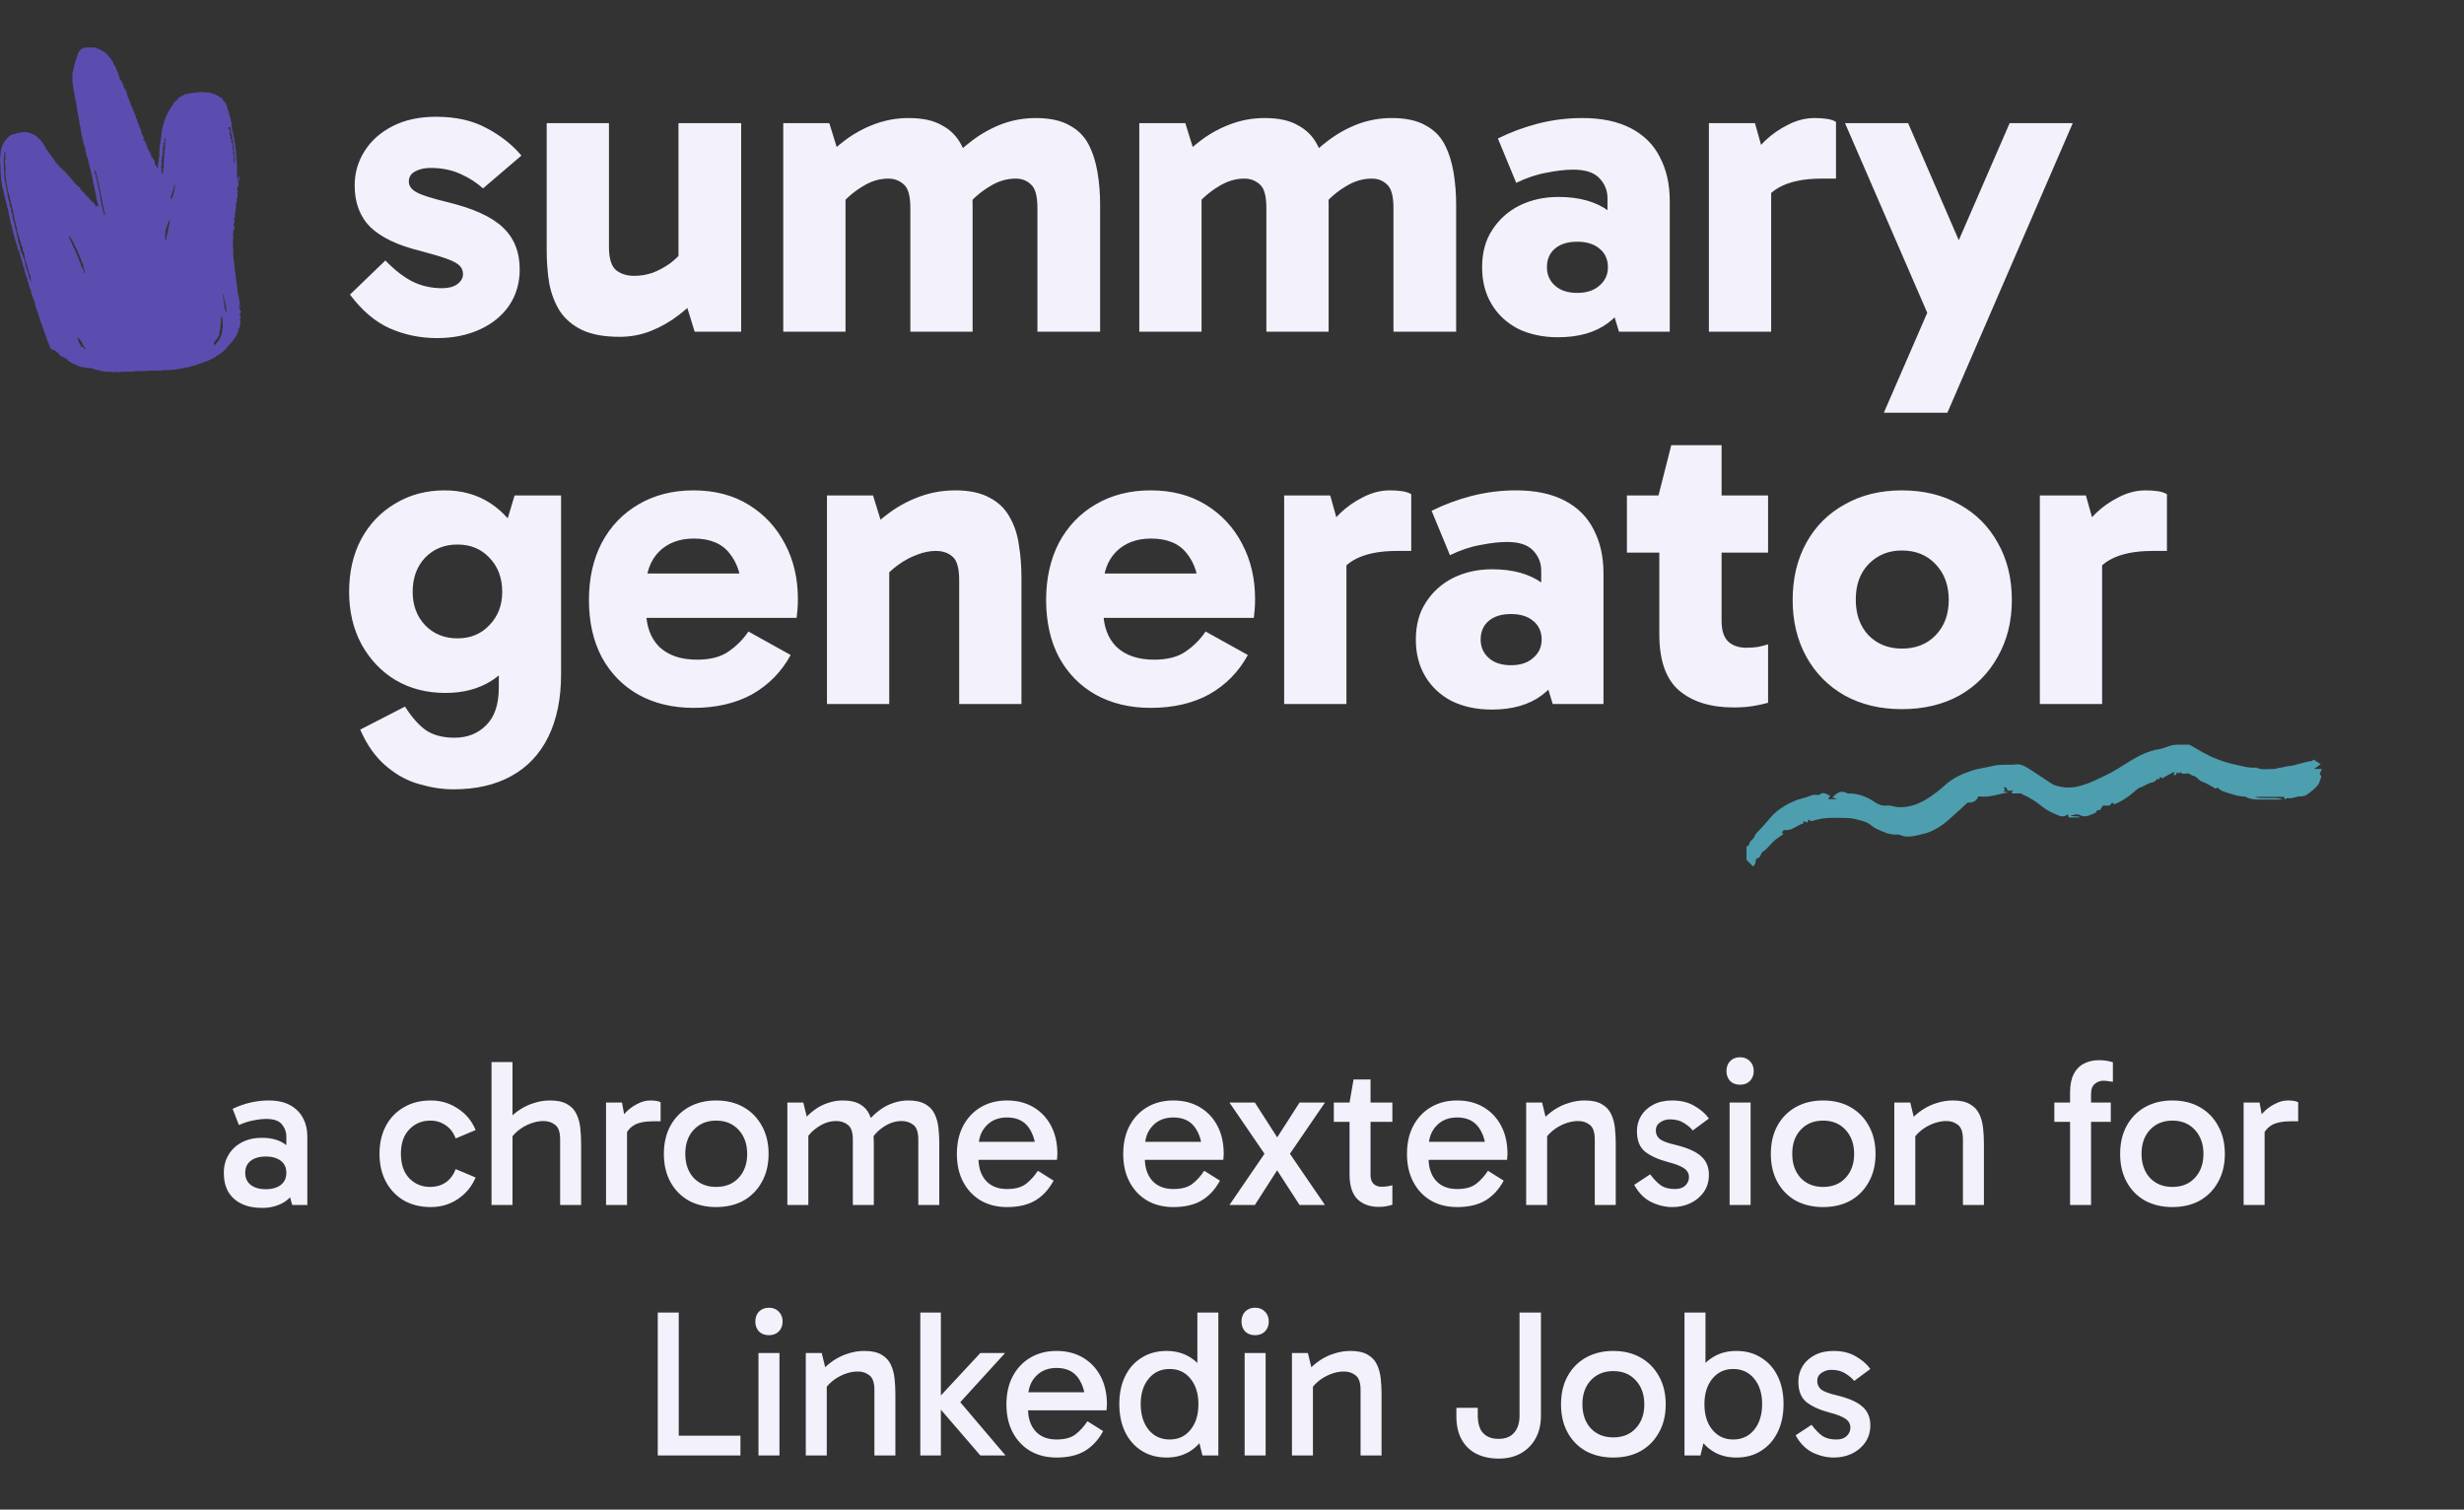 <svg width="364" height="223" viewBox="0 0 364 223" fill="none" xmlns="http://www.w3.org/2000/svg">
<rect x="0" y="0" width="364" height="223" fill="#333333" stroke="none"/>
<path d="M64.553 49.945C62.075 49.945 59.744 49.462 57.56 48.496C55.418 47.53 53.465 45.871 51.701 43.519L56.93 38.479C58.358 39.949 59.723 40.999 61.025 41.629C62.327 42.259 63.755 42.574 65.309 42.574C66.233 42.574 66.968 42.385 67.514 42.007C68.102 41.587 68.396 41.083 68.396 40.495C68.396 39.991 68.228 39.571 67.892 39.235C67.556 38.899 66.926 38.563 66.002 38.227C65.078 37.891 63.734 37.492 61.97 37.03C58.736 36.232 56.321 35.077 54.725 33.565C53.171 32.011 52.394 29.953 52.394 27.391C52.394 25.543 52.877 23.863 53.843 22.351C54.809 20.797 56.195 19.558 58.001 18.634C59.807 17.71 61.949 17.248 64.427 17.248C67.367 17.248 69.866 17.815 71.924 18.949C73.982 20.041 75.683 21.385 77.027 22.981L71.357 27.832C70.433 26.992 69.32 26.278 68.018 25.69C66.716 25.102 65.246 24.808 63.608 24.808C62.726 24.808 61.97 24.976 61.34 25.312C60.71 25.648 60.395 26.152 60.395 26.824C60.395 27.454 60.773 27.979 61.529 28.399C62.285 28.819 63.797 29.302 66.065 29.848C69.887 30.772 72.617 32.011 74.255 33.565C75.935 35.119 76.775 37.198 76.775 39.802C76.775 41.818 76.25 43.603 75.2 45.157C74.15 46.669 72.701 47.845 70.853 48.685C69.005 49.525 66.905 49.945 64.553 49.945ZM91.534 49.756C89.266 49.756 87.418 49.42 85.99 48.748C84.604 48.076 83.512 47.152 82.714 45.976C81.958 44.758 81.433 43.393 81.139 41.881C80.887 40.327 80.761 38.689 80.761 36.967V18.193H89.959V36.463C89.959 38.185 90.316 39.34 91.03 39.928C91.744 40.474 92.626 40.747 93.676 40.747C94.6 40.747 95.503 40.6 96.385 40.306C97.267 39.97 98.128 39.508 98.968 38.92C99.808 38.29 100.564 37.534 101.236 36.652L102.811 41.314H100.228V18.193H109.489V49H102.622L100.732 42.889L103.882 43.141C102.874 44.317 101.698 45.43 100.354 46.48C99.052 47.488 97.666 48.286 96.196 48.874C94.726 49.462 93.172 49.756 91.534 49.756ZM115.708 49V18.193H122.512L124.402 24.304L121.252 24.052C122.302 22.834 123.499 21.721 124.843 20.713C126.187 19.705 127.657 18.907 129.253 18.319C130.849 17.731 132.508 17.437 134.23 17.437C136.288 17.437 137.926 17.794 139.144 18.508C140.404 19.18 141.349 20.125 141.979 21.343C142.651 22.561 143.092 23.947 143.302 25.501C143.554 27.013 143.68 28.588 143.68 30.226V49H134.482V30.73C134.482 28.966 134.167 27.811 133.537 27.265C132.907 26.677 132.13 26.383 131.206 26.383C129.904 26.383 128.623 26.782 127.363 27.58C126.103 28.336 124.969 29.323 123.961 30.541L122.323 25.879H124.906V49H115.708ZM153.256 49V30.73C153.256 28.966 152.941 27.811 152.311 27.265C151.723 26.677 150.967 26.383 150.043 26.383C148.699 26.383 147.397 26.782 146.137 27.58C144.877 28.336 143.743 29.323 142.735 30.541L140.026 24.052C141.118 22.834 142.336 21.721 143.68 20.713C145.024 19.705 146.473 18.907 148.027 18.319C149.623 17.731 151.282 17.437 153.004 17.437C155.062 17.437 156.721 17.794 157.981 18.508C159.241 19.18 160.186 20.125 160.816 21.343C161.446 22.561 161.887 23.947 162.139 25.501C162.391 27.013 162.517 28.588 162.517 30.226V49H153.256ZM168.303 49V18.193H175.107L176.997 24.304L173.847 24.052C174.897 22.834 176.094 21.721 177.438 20.713C178.782 19.705 180.252 18.907 181.848 18.319C183.444 17.731 185.103 17.437 186.825 17.437C188.883 17.437 190.521 17.794 191.739 18.508C192.999 19.18 193.944 20.125 194.574 21.343C195.246 22.561 195.687 23.947 195.897 25.501C196.149 27.013 196.275 28.588 196.275 30.226V49H187.077V30.73C187.077 28.966 186.762 27.811 186.132 27.265C185.502 26.677 184.725 26.383 183.801 26.383C182.499 26.383 181.218 26.782 179.958 27.58C178.698 28.336 177.564 29.323 176.556 30.541L174.918 25.879H177.501V49H168.303ZM205.851 49V30.73C205.851 28.966 205.536 27.811 204.906 27.265C204.318 26.677 203.562 26.383 202.638 26.383C201.294 26.383 199.992 26.782 198.732 27.58C197.472 28.336 196.338 29.323 195.33 30.541L192.621 24.052C193.713 22.834 194.931 21.721 196.275 20.713C197.619 19.705 199.068 18.907 200.622 18.319C202.218 17.731 203.877 17.437 205.599 17.437C207.657 17.437 209.316 17.794 210.576 18.508C211.836 19.18 212.781 20.125 213.411 21.343C214.041 22.561 214.482 23.947 214.734 25.501C214.986 27.013 215.112 28.588 215.112 30.226V49H205.851ZM230.162 49.819C227.936 49.819 225.962 49.399 224.24 48.559C222.56 47.677 221.258 46.459 220.334 44.905C219.41 43.351 218.948 41.545 218.948 39.487C218.948 37.303 219.452 35.455 220.46 33.943C221.468 32.389 222.812 31.192 224.492 30.352C226.214 29.512 228.125 29.092 230.225 29.092C233.291 29.092 235.769 29.785 237.659 31.171C239.549 32.557 240.809 34.552 241.439 37.156L237.47 36.463V29.281C237.47 28.147 237.071 27.16 236.273 26.32C235.475 25.48 234.194 25.06 232.43 25.06C231.296 25.06 229.994 25.207 228.524 25.501C227.054 25.753 225.542 26.257 223.988 27.013L221.279 20.461C223.127 19.537 225.101 18.802 227.201 18.256C229.343 17.71 231.527 17.437 233.753 17.437C236.609 17.437 239.003 17.941 240.935 18.949C242.867 19.957 244.295 21.385 245.219 23.233C246.185 25.081 246.668 27.223 246.668 29.659V49H239.171L237.344 43.015L241.439 41.755C240.767 44.275 239.486 46.249 237.596 47.677C235.706 49.105 233.228 49.819 230.162 49.819ZM232.997 43.267C234.383 43.267 235.475 42.91 236.273 42.196C237.113 41.482 237.533 40.579 237.533 39.487C237.533 38.311 237.113 37.387 236.273 36.715C235.475 36.043 234.383 35.707 232.997 35.707C231.611 35.707 230.519 36.043 229.721 36.715C228.923 37.387 228.524 38.311 228.524 39.487C228.524 40.579 228.923 41.482 229.721 42.196C230.519 42.91 231.611 43.267 232.997 43.267ZM259.256 18.193L261.65 26.698V49H252.452V18.193H259.256ZM259.634 31.801L258.059 31.108V23.989L258.626 23.233C259.13 22.519 259.844 21.7 260.768 20.776C261.734 19.852 262.847 19.075 264.107 18.445C265.409 17.773 266.732 17.437 268.076 17.437C268.748 17.437 269.357 17.479 269.903 17.563C270.449 17.647 270.89 17.794 271.226 18.004V26.383H269.147C266.459 26.383 264.338 26.824 262.784 27.706C261.272 28.546 260.222 29.911 259.634 31.801ZM284.909 46.669L272.561 18.193H281.885L293.603 45.283L284.909 46.669ZM278.294 60.97L296.879 18.193H306.203L287.681 60.97H278.294ZM67.01 116.6C65.372 116.6 63.692 116.348 61.97 115.844C60.29 115.382 58.736 114.563 57.308 113.387C55.88 112.253 54.683 110.741 53.717 108.851L53.213 107.78L59.828 104.378C60.878 106.016 61.928 107.192 62.978 107.906C64.07 108.62 65.456 108.977 67.136 108.977C69.068 108.977 70.643 108.347 71.861 107.087C73.079 105.869 73.688 104.021 73.688 101.543V93.227H74.318V80.942H73.688L76.019 73.193H82.886V99.59C82.886 103.202 82.256 106.289 80.996 108.851C79.736 111.413 77.909 113.345 75.515 114.647C73.163 115.949 70.328 116.6 67.01 116.6ZM65.813 102.362C63.041 102.362 60.584 101.732 58.442 100.472C56.342 99.212 54.662 97.448 53.402 95.18C52.184 92.912 51.575 90.329 51.575 87.431C51.575 84.491 52.163 81.908 53.339 79.682C54.557 77.414 56.237 75.65 58.379 74.39C60.521 73.088 62.957 72.437 65.687 72.437C68.249 72.437 70.496 73.067 72.428 74.327C74.36 75.587 75.872 77.33 76.964 79.556C78.056 81.782 78.602 84.407 78.602 87.431C78.602 90.539 78.077 93.206 77.027 95.432C75.977 97.658 74.486 99.38 72.554 100.598C70.664 101.774 68.417 102.362 65.813 102.362ZM67.577 94.298C69.509 94.298 71.084 93.647 72.302 92.345C73.562 91.043 74.192 89.405 74.192 87.431C74.192 85.373 73.562 83.693 72.302 82.391C71.084 81.089 69.509 80.438 67.577 80.438C65.645 80.438 64.049 81.089 62.789 82.391C61.571 83.693 60.962 85.373 60.962 87.431C60.962 89.405 61.571 91.043 62.789 92.345C64.049 93.647 65.645 94.298 67.577 94.298ZM102.437 104.567C99.371 104.567 96.662 103.916 94.31 102.614C92 101.312 90.194 99.464 88.892 97.07C87.632 94.676 87.002 91.862 87.002 88.628C87.002 85.436 87.632 82.622 88.892 80.186C90.194 77.75 92 75.86 94.31 74.516C96.662 73.13 99.371 72.437 102.437 72.437C105.587 72.437 108.317 73.151 110.627 74.579C112.937 76.007 114.722 77.939 115.982 80.375C117.242 82.769 117.872 85.478 117.872 88.502C117.872 89.048 117.851 89.573 117.809 90.077C117.767 90.581 117.725 90.98 117.683 91.274H94.184V84.722H110.627L109.556 87.431C109.556 85.121 108.968 83.231 107.792 81.761C106.658 80.291 104.894 79.556 102.5 79.556C100.358 79.556 98.636 80.207 97.334 81.509C96.074 82.811 95.444 84.533 95.444 86.675V90.14C95.444 92.45 96.095 94.256 97.397 95.558C98.741 96.818 100.589 97.448 102.941 97.448C104.915 97.448 106.469 97.049 107.603 96.251C108.779 95.453 109.766 94.466 110.564 93.29L116.801 96.755C115.457 99.233 113.567 101.165 111.131 102.551C108.695 103.895 105.797 104.567 102.437 104.567ZM141.13 72.437C143.188 72.437 144.868 72.794 146.17 73.508C147.472 74.18 148.459 75.125 149.131 76.343C149.845 77.561 150.307 78.947 150.517 80.501C150.769 82.013 150.895 83.588 150.895 85.226V104H141.697V85.73C141.697 83.966 141.382 82.811 140.752 82.265C140.122 81.677 139.282 81.383 138.232 81.383C137.35 81.383 136.426 81.572 135.46 81.95C134.536 82.286 133.633 82.769 132.751 83.399C131.869 84.029 131.092 84.743 130.42 85.541L128.782 80.879H131.365V104H122.167V73.193H128.971L130.861 79.304L127.711 79.052C128.803 77.834 130.042 76.721 131.428 75.713C132.814 74.705 134.326 73.907 135.964 73.319C137.602 72.731 139.324 72.437 141.13 72.437ZM169.975 104.567C166.909 104.567 164.2 103.916 161.848 102.614C159.538 101.312 157.732 99.464 156.43 97.07C155.17 94.676 154.54 91.862 154.54 88.628C154.54 85.436 155.17 82.622 156.43 80.186C157.732 77.75 159.538 75.86 161.848 74.516C164.2 73.13 166.909 72.437 169.975 72.437C173.125 72.437 175.855 73.151 178.165 74.579C180.475 76.007 182.26 77.939 183.52 80.375C184.78 82.769 185.41 85.478 185.41 88.502C185.41 89.048 185.389 89.573 185.347 90.077C185.305 90.581 185.263 90.98 185.221 91.274H161.722V84.722H178.165L177.094 87.431C177.094 85.121 176.506 83.231 175.33 81.761C174.196 80.291 172.432 79.556 170.038 79.556C167.896 79.556 166.174 80.207 164.872 81.509C163.612 82.811 162.982 84.533 162.982 86.675V90.14C162.982 92.45 163.633 94.256 164.935 95.558C166.279 96.818 168.127 97.448 170.479 97.448C172.453 97.448 174.007 97.049 175.141 96.251C176.317 95.453 177.304 94.466 178.102 93.29L184.339 96.755C182.995 99.233 181.105 101.165 178.669 102.551C176.233 103.895 173.335 104.567 169.975 104.567ZM196.509 73.193L198.903 81.698V104H189.705V73.193H196.509ZM196.887 86.801L195.312 86.108V78.989L195.879 78.233C196.383 77.519 197.097 76.7 198.021 75.776C198.987 74.852 200.1 74.075 201.36 73.445C202.662 72.773 203.985 72.437 205.329 72.437C206.001 72.437 206.61 72.479 207.156 72.563C207.702 72.647 208.143 72.794 208.479 73.004V81.383H206.4C203.712 81.383 201.591 81.824 200.037 82.706C198.525 83.546 197.475 84.911 196.887 86.801ZM220.372 104.819C218.146 104.819 216.172 104.399 214.45 103.559C212.77 102.677 211.468 101.459 210.544 99.905C209.62 98.351 209.158 96.545 209.158 94.487C209.158 92.303 209.662 90.455 210.67 88.943C211.678 87.389 213.022 86.192 214.702 85.352C216.424 84.512 218.335 84.092 220.435 84.092C223.501 84.092 225.979 84.785 227.869 86.171C229.759 87.557 231.019 89.552 231.649 92.156L227.68 91.463V84.281C227.68 83.147 227.281 82.16 226.483 81.32C225.685 80.48 224.404 80.06 222.64 80.06C221.506 80.06 220.204 80.207 218.734 80.501C217.264 80.753 215.752 81.257 214.198 82.013L211.489 75.461C213.337 74.537 215.311 73.802 217.411 73.256C219.553 72.71 221.737 72.437 223.963 72.437C226.819 72.437 229.213 72.941 231.145 73.949C233.077 74.957 234.505 76.385 235.429 78.233C236.395 80.081 236.878 82.223 236.878 84.659V104H229.381L227.554 98.015L231.649 96.755C230.977 99.275 229.696 101.249 227.806 102.677C225.916 104.105 223.438 104.819 220.372 104.819ZM223.207 98.267C224.593 98.267 225.685 97.91 226.483 97.196C227.323 96.482 227.743 95.579 227.743 94.487C227.743 93.311 227.323 92.387 226.483 91.715C225.685 91.043 224.593 90.707 223.207 90.707C221.821 90.707 220.729 91.043 219.931 91.715C219.133 92.387 218.734 93.311 218.734 94.487C218.734 95.579 219.133 96.482 219.931 97.196C220.729 97.91 221.821 98.267 223.207 98.267ZM256.09 104.504C252.688 104.504 250 103.664 248.026 101.984C246.094 100.304 245.128 97.553 245.128 93.731V73.571L245.002 73.193L246.892 65.759H254.326V91.715C254.326 93.143 254.662 94.172 255.334 94.802C256.006 95.39 256.888 95.684 257.98 95.684C258.61 95.684 259.198 95.642 259.744 95.558C260.332 95.432 260.815 95.306 261.193 95.18V103.811C260.479 104.021 259.702 104.189 258.862 104.315C258.064 104.441 257.14 104.504 256.09 104.504ZM240.34 81.635V73.193H261.193V81.635H240.34ZM280.952 104.756C277.76 104.756 274.946 104.084 272.51 102.74C270.074 101.354 268.184 99.443 266.84 97.007C265.496 94.571 264.824 91.778 264.824 88.628C264.824 85.436 265.496 82.622 266.84 80.186C268.184 77.75 270.074 75.86 272.51 74.516C274.946 73.13 277.76 72.437 280.952 72.437C284.186 72.437 287.021 73.13 289.457 74.516C291.893 75.86 293.783 77.75 295.127 80.186C296.513 82.622 297.206 85.436 297.206 88.628C297.206 91.778 296.513 94.571 295.127 97.007C293.783 99.443 291.893 101.354 289.457 102.74C287.021 104.084 284.186 104.756 280.952 104.756ZM280.952 95.81C283.01 95.81 284.669 95.159 285.929 93.857C287.231 92.513 287.882 90.77 287.882 88.628C287.882 86.444 287.231 84.68 285.929 83.336C284.669 81.992 283.01 81.32 280.952 81.32C278.978 81.32 277.34 81.992 276.038 83.336C274.778 84.638 274.148 86.381 274.148 88.565C274.148 90.749 274.778 92.513 276.038 93.857C277.34 95.159 278.978 95.81 280.952 95.81ZM308.145 73.193L310.539 81.698V104H301.341V73.193H308.145ZM308.523 86.801L306.948 86.108V78.989L307.515 78.233C308.019 77.519 308.733 76.7 309.657 75.776C310.623 74.852 311.736 74.075 312.996 73.445C314.298 72.773 315.621 72.437 316.965 72.437C317.637 72.437 318.246 72.479 318.792 72.563C319.338 72.647 319.779 72.794 320.115 73.004V81.383H318.036C315.348 81.383 313.227 81.824 311.673 82.706C310.161 83.546 309.111 84.911 308.523 86.801Z" fill="#F3F1FC"/>
<path fill-rule="evenodd" clip-rule="evenodd" d="M25.833 27.292C25.811 27.291 25.788 27.29 25.766 27.289C25.676 27.646 25.613 28.012 25.489 28.356C25.366 28.699 25.257 29.041 25.183 29.42C25.362 29.337 25.473 29.247 25.51 29.081C25.567 28.829 25.696 28.595 25.686 28.327C25.839 28.184 25.699 27.988 25.784 27.815C25.857 27.668 25.821 27.468 25.833 27.292ZM33.546 46.175C33.485 46.019 33.436 45.946 33.431 45.871C33.417 45.643 33.41 45.42 33.36 45.191C33.311 44.962 33.252 44.733 33.21 44.505C33.146 44.162 32.982 43.834 33.029 43.471C33.03 43.464 32.996 43.453 32.968 43.439C32.899 43.818 33.025 44.172 33.064 44.533C33.09 44.773 33.124 45.011 33.185 45.246C33.2 45.307 33.154 45.385 33.13 45.476C33.154 45.499 33.21 45.538 33.244 45.591C33.257 45.61 33.194 45.677 33.206 45.697C33.24 45.752 33.316 45.786 33.335 45.842C33.35 45.886 33.307 45.951 33.282 46.031C33.331 46.058 33.4 46.095 33.546 46.175ZM11.434 49.847C11.499 50.073 11.533 50.293 11.627 50.482C11.725 50.677 11.796 50.896 11.976 51.016C11.935 51.109 11.907 51.172 11.849 51.301C12.05 51.153 12.176 51.166 12.285 51.308C12.332 51.369 12.427 51.416 12.437 51.479C12.464 51.669 12.578 51.566 12.693 51.578C12.421 51.302 12.294 50.968 12.136 50.658C11.977 50.35 11.738 50.115 11.533 49.849C11.523 49.836 11.483 49.847 11.434 49.847ZM24.542 35.505C24.59 35.321 24.505 35.116 24.638 34.952C24.609 34.619 24.834 34.328 24.796 33.993C24.926 33.869 24.828 33.691 24.893 33.561C25.03 33.289 24.992 32.978 25.109 32.703C25.12 32.676 25.074 32.623 25.055 32.583C25.021 32.61 24.976 32.63 24.956 32.664C24.803 32.931 24.737 33.23 24.632 33.516C24.538 33.769 24.439 34.028 24.412 34.288C24.369 34.687 24.4 35.094 24.4 35.505H24.542ZM34.694 24.079C34.694 23.895 34.66 23.703 34.704 23.531C34.748 23.357 34.513 23.203 34.694 23.04C34.535 22.901 34.645 22.718 34.616 22.558C34.586 22.398 34.557 22.238 34.537 22.077C34.506 21.825 34.53 21.553 34.442 21.324C34.371 21.14 34.434 20.957 34.369 20.801C34.289 20.611 34.301 20.427 34.3 20.237C34.299 20.121 34.258 20.019 34.23 19.911C34.195 19.776 34.125 19.667 34.07 19.548C34.279 19.452 33.913 19.259 34.135 19.166C34.11 19.111 34.092 19.052 34.059 19.004C34.026 18.956 33.948 18.923 34.042 18.863C34.011 18.816 33.979 18.769 33.95 18.725C33.847 18.791 33.752 18.852 33.645 18.92C33.739 18.995 33.811 19.084 33.902 19.115C34.039 19.161 33.937 19.192 33.911 19.232C34.044 19.314 33.924 19.416 33.937 19.506C33.949 19.592 33.921 19.676 33.94 19.758C33.972 19.893 33.934 20.073 34.144 20.113C34.088 20.14 34.036 20.165 33.98 20.191C34.129 20.301 34.047 20.412 33.991 20.53C34.068 20.541 34.141 20.552 34.236 20.567C34.211 20.653 34.188 20.722 34.172 20.793C34.163 20.836 34.149 20.892 34.167 20.926C34.291 21.155 34.377 21.428 34.377 21.631C34.378 21.749 34.339 21.887 34.385 21.983C34.5 22.221 34.47 22.45 34.415 22.688C34.409 22.714 34.411 22.76 34.426 22.769C34.549 22.846 34.537 22.964 34.536 23.082C34.535 23.306 34.532 23.53 34.538 23.754C34.539 23.818 34.6 23.906 34.576 23.941C34.487 24.067 34.652 24.044 34.694 24.079ZM14.081 25.065C14.063 25.067 14.045 25.069 14.027 25.071C14.027 25.173 14.037 25.276 14.024 25.376C14.011 25.478 13.975 25.577 13.935 25.731C14.01 25.666 14.037 25.642 14.092 25.596C14.13 25.816 14.156 26.023 14.205 26.225C14.284 26.549 14.369 26.871 14.425 27.2C14.454 27.373 14.533 27.537 14.508 27.718C14.677 27.845 14.534 28.052 14.646 28.218C14.742 28.358 14.704 28.583 14.742 28.767C14.784 28.966 14.847 29.16 14.819 29.367C14.951 29.48 14.837 29.666 14.908 29.761C15.023 29.914 14.944 30.064 14.978 30.21C14.992 30.269 15.017 30.325 15.035 30.384C15.069 30.501 15.127 30.618 15.131 30.737C15.138 31.004 15.256 31.242 15.301 31.5C15.32 31.604 15.42 31.695 15.511 31.836C15.523 31.739 15.542 31.696 15.529 31.667C15.404 31.382 15.351 31.07 15.31 30.774C15.244 30.29 15.031 29.832 15.056 29.334C14.903 29.174 15.007 28.951 14.911 28.762C14.825 28.592 14.886 28.35 14.807 28.174C14.733 28.011 14.773 27.849 14.722 27.695C14.519 27.086 14.424 26.451 14.265 25.831C14.2 25.576 14.142 25.32 14.081 25.065ZM24.268 21.544C24.069 21.557 24.066 21.679 24.083 21.814C24.102 21.956 24.094 22.255 24.041 22.363C24.009 22.43 23.993 22.469 24.045 22.53C24.191 22.701 23.972 22.658 23.925 22.726C23.98 22.751 24.032 22.776 24.099 22.807C24.024 22.99 23.932 23.161 23.902 23.365C23.882 23.502 23.984 23.615 23.924 23.74C23.915 23.759 23.896 23.773 23.883 23.787C23.853 23.762 23.827 23.741 23.79 23.711C23.693 23.888 23.893 23.847 23.909 23.883V24.25C23.85 24.27 23.81 24.284 23.772 24.297C23.838 24.381 23.891 24.449 23.955 24.531C23.876 24.593 23.814 24.641 23.763 24.682C23.885 24.864 23.862 25.037 23.814 25.212C23.806 25.239 23.798 25.29 23.806 25.293C23.99 25.371 23.882 25.571 23.97 25.72C24.175 25.434 24.035 25.135 24.103 24.812C24.124 24.797 24.186 24.753 24.241 24.714C24.148 24.499 24.128 24.489 24.183 24.375C24.244 24.248 24.12 24.156 24.159 24.036C24.201 23.907 24.22 23.769 24.239 23.634C24.242 23.605 24.2 23.573 24.187 23.538C24.175 23.505 24.16 23.463 24.17 23.433C24.211 23.305 24.261 23.18 24.307 23.055C24.164 22.915 24.299 22.786 24.318 22.651C24.323 22.608 24.285 22.56 24.27 22.514C24.258 22.479 24.234 22.419 24.245 22.411C24.367 22.323 24.269 22.163 24.333 22.092C24.45 21.964 24.319 21.848 24.347 21.763C24.461 21.415 24.361 21.064 24.401 20.718C24.413 20.613 24.432 20.509 24.449 20.395C24.42 20.397 24.368 20.384 24.352 20.402C24.267 20.501 24.389 20.667 24.245 20.756C24.24 20.76 24.292 20.838 24.3 20.885C24.307 20.928 24.307 20.996 24.281 21.016C24.077 21.176 24.17 21.353 24.268 21.544ZM31.606 51.071C31.933 50.745 32.226 50.466 32.423 50.1C32.698 49.59 32.857 49.051 32.875 48.471C32.878 48.379 32.953 48.267 32.919 48.203C32.855 48.078 32.854 47.992 32.95 47.897C32.962 47.885 32.959 47.833 32.946 47.824C32.823 47.735 32.866 47.604 32.877 47.498C32.91 47.186 32.783 46.9 32.762 46.597C32.722 46.704 32.672 46.813 32.679 46.918C32.685 47.018 32.64 47.101 32.636 47.193C32.632 47.311 32.639 47.43 32.634 47.548C32.63 47.65 32.639 47.76 32.602 47.85C32.565 47.941 32.609 48.027 32.567 48.125C32.494 48.295 32.604 48.495 32.498 48.69C32.408 48.856 32.56 49.113 32.323 49.247C32.388 49.299 32.413 49.368 32.398 49.449C32.373 49.577 32.002 50.156 31.871 50.249C31.773 50.318 31.785 50.492 31.627 50.497C31.62 50.6 31.611 50.702 31.607 50.804C31.604 50.869 31.606 50.934 31.606 51.071ZM10.242 34.822C10.235 34.952 10.206 35.035 10.231 35.098C10.318 35.325 10.421 35.546 10.523 35.768C10.548 35.823 10.598 35.868 10.62 35.925C10.679 36.072 10.669 36.252 10.803 36.362C10.926 36.464 10.759 36.724 11.018 36.742C11.09 37.094 11.314 37.389 11.402 37.727C11.457 37.938 11.623 38.091 11.648 38.299C11.69 38.648 11.99 38.907 11.971 39.274C11.97 39.292 12.012 39.308 12.023 39.33C12.109 39.492 12.242 39.65 12.263 39.82C12.289 40.026 12.483 40.166 12.446 40.382C12.445 40.388 12.48 40.4 12.498 40.409C12.536 40.318 12.573 40.231 12.613 40.137C12.549 40.114 12.504 40.097 12.453 40.078C12.446 39.965 12.451 39.848 12.426 39.736C12.402 39.624 12.287 39.489 12.321 39.416C12.383 39.284 12.237 39.228 12.268 39.108C12.288 39.029 12.201 38.886 12.122 38.827C11.986 38.727 12.151 38.554 12.069 38.533C11.855 38.478 12.023 38.331 11.97 38.245C11.912 38.152 11.859 38.054 11.811 37.956C11.758 37.846 11.712 37.733 11.662 37.622C11.617 37.522 11.563 37.425 11.524 37.323C11.48 37.209 11.456 37.088 11.409 36.975C11.367 36.874 11.308 36.78 11.255 36.683C11.203 36.586 11.148 36.491 11.098 36.393C11.043 36.284 10.988 36.175 10.94 36.063C10.897 35.962 10.873 35.852 10.822 35.756C10.769 35.658 10.688 35.575 10.631 35.479C10.568 35.374 10.521 35.26 10.46 35.155C10.404 35.057 10.337 34.967 10.242 34.822ZM4.628 41.677C4.581 41.435 4.521 41.288 4.533 41.147C4.549 40.971 4.501 40.809 4.437 40.669C4.334 40.443 4.28 40.205 4.21 39.972C4.098 39.595 3.997 39.216 3.891 38.837C3.799 38.504 3.635 38.188 3.654 37.828C3.518 37.617 3.622 37.332 3.424 37.128C3.351 37.052 3.376 36.888 3.332 36.774C3.308 36.712 3.518 36.661 3.339 36.625C3.164 36.589 3.372 36.524 3.318 36.483C3.13 36.34 3.102 36.121 3.07 35.914C3.03 35.656 2.897 35.43 2.845 35.172C2.802 34.967 2.77 34.74 2.654 34.541C2.583 34.419 2.562 34.259 2.549 34.112C2.511 33.702 2.371 33.314 2.274 32.918C2.168 32.484 2.103 32.044 1.991 31.612C2.068 31.501 1.853 31.393 1.987 31.281C1.935 31.171 1.873 31.065 1.836 30.951C1.797 30.833 1.832 30.711 1.785 30.578C1.662 30.23 1.6 29.862 1.517 29.501C1.461 29.26 1.419 29.015 1.355 28.776C1.286 28.516 1.159 28.265 1.129 28.002C1.075 27.528 0.952 27.066 0.897 26.597C0.845 26.165 0.757 25.729 0.799 25.286C0.823 25.037 0.808 24.785 0.801 24.534C0.799 24.436 0.784 24.341 0.754 24.24C0.701 24.061 0.708 23.851 0.743 23.663C0.802 23.345 0.831 22.721 0.759 22.372C0.721 22.449 0.643 22.531 0.652 22.602C0.693 22.916 0.576 23.211 0.561 23.519C0.516 24.447 0.66 25.369 0.645 26.295C0.644 26.347 0.635 26.405 0.653 26.451C0.798 26.814 0.8 27.206 0.879 27.582C0.895 27.658 0.883 27.732 0.956 27.79C1.047 27.862 0.807 27.934 0.94 28.004C1.131 28.105 0.964 28.332 1.113 28.455C1.147 28.483 1.09 28.619 1.079 28.706C1.076 28.73 1.078 28.764 1.093 28.781C1.201 28.908 1.202 28.907 1.121 29.06C1.176 29.137 1.329 29.184 1.199 29.318C1.311 29.469 1.222 29.703 1.408 29.827C1.43 29.842 1.443 29.921 1.434 29.927C1.328 29.991 1.409 30.04 1.433 30.105C1.463 30.185 1.444 30.285 1.478 30.363C1.595 30.628 1.689 30.899 1.67 31.191C1.663 31.305 1.711 31.386 1.754 31.475C1.797 31.565 1.861 31.647 1.834 31.759C1.804 31.881 1.937 32.005 1.833 32.129C1.994 32.297 1.942 32.535 2.023 32.722C2.212 33.158 2.155 33.655 2.387 34.075C2.379 34.33 2.494 34.561 2.532 34.803C2.568 35.03 2.699 35.239 2.649 35.489C2.628 35.594 2.695 35.731 2.756 35.834C2.823 35.947 2.74 36.078 2.852 36.196C2.932 36.28 2.875 36.519 2.956 36.573C3.12 36.683 2.876 36.813 3.012 36.889C3.077 37.295 3.371 37.615 3.431 38.022C3.607 38.107 3.552 38.288 3.6 38.427C3.651 38.578 3.738 38.717 3.736 38.886C3.735 38.948 3.77 39.011 3.772 39.074C3.774 39.145 3.736 39.223 3.752 39.287C3.783 39.405 3.977 39.481 3.839 39.643C3.905 39.753 3.978 39.86 4.035 39.975C4.077 40.062 4.076 40.178 4.134 40.248C4.254 40.396 4.146 40.59 4.239 40.719C4.353 40.878 4.217 41.056 4.336 41.191C4.487 41.284 4.452 41.491 4.628 41.677ZM10.073 53.13C9.976 53.054 9.811 53.165 9.819 52.971C9.82 52.955 9.675 52.95 9.617 52.912C9.43 52.792 9.238 52.687 9.027 52.612C8.959 52.588 8.9 52.524 8.851 52.466C8.633 52.209 8.407 51.96 8.102 51.803C8.06 51.781 8.149 51.585 7.987 51.718C7.966 51.736 7.889 51.673 7.836 51.668C7.689 51.657 7.568 51.596 7.477 51.486C7.431 51.431 7.401 51.359 7.377 51.29C7.32 51.129 7.288 50.956 7.214 50.804C6.99 50.34 6.849 49.846 6.664 49.368C6.599 49.198 6.554 49.018 6.493 48.845C6.433 48.673 6.346 48.508 6.303 48.331C6.238 48.067 6.136 47.821 6.033 47.571C5.936 47.334 5.873 47.084 5.792 46.84C5.626 46.341 5.482 45.833 5.281 45.349C5.17 45.081 5.183 44.806 5.121 44.538C5.117 44.522 5.134 44.501 5.141 44.483C4.927 44.499 4.998 44.298 4.96 44.208C4.807 43.85 4.7 43.472 4.559 43.108C4.517 42.999 4.521 42.998 4.604 42.837C4.551 42.809 4.456 42.784 4.453 42.751C4.42 42.415 4.181 42.132 4.205 41.781C4.207 41.741 4.158 41.697 4.134 41.654C4.105 41.6 4.05 41.543 4.054 41.491C4.085 41.122 3.85 40.833 3.767 40.499C3.716 40.298 3.71 40.086 3.583 39.901C3.539 39.837 3.589 39.709 3.601 39.548C3.425 39.413 3.327 39.169 3.337 38.883C3.338 38.856 3.348 38.823 3.336 38.804C3.064 38.394 3.121 37.87 2.87 37.452C2.851 37.42 2.906 37.343 2.929 37.278C2.731 37.137 2.67 36.913 2.619 36.671C2.561 36.396 2.468 36.128 2.378 35.862C2.256 35.5 2.141 35.138 2.068 34.762C2.045 34.643 1.992 34.53 1.961 34.411C1.934 34.312 1.966 34.191 1.892 34.111C1.757 33.965 1.918 33.745 1.754 33.613C1.776 33.39 1.614 33.213 1.6 33.005C1.585 32.789 1.475 32.593 1.46 32.393C1.434 32.063 1.32 31.756 1.263 31.437C1.213 31.151 1.205 30.842 1.054 30.577C1.03 30.075 0.788 29.624 0.718 29.131C0.685 28.901 0.598 28.678 0.55 28.447C0.526 28.326 0.492 28.206 0.487 28.08C0.485 28.041 0.504 27.986 0.484 27.964C0.315 27.774 0.319 27.546 0.326 27.315C0.199 27.232 0.269 27.101 0.248 26.991C0.227 26.882 0.174 26.775 0.174 26.668C0.171 26.057 0.068 25.453 0.08 24.839C0.09 24.324 -0.049 23.805 0.019 23.29C0.095 22.71 0.08 22.112 0.324 21.558C0.438 21.296 0.552 21.044 0.724 20.81C0.887 20.589 1.072 20.395 1.266 20.207C1.475 20.002 1.724 19.871 2.02 19.831C2.14 19.815 2.259 19.772 2.373 19.727C2.56 19.654 2.755 19.625 2.949 19.583C3.205 19.527 3.456 19.532 3.71 19.515C4.009 19.494 4.27 19.643 4.555 19.682C4.59 19.687 4.613 19.78 4.625 19.801C4.704 19.795 4.779 19.768 4.831 19.791C4.954 19.845 5.068 19.922 5.183 19.993C5.278 20.052 5.38 20.105 5.46 20.181C5.549 20.265 5.605 20.384 5.696 20.464C5.777 20.535 5.907 20.554 5.978 20.63C6.095 20.755 6.116 20.947 6.262 21.063C6.316 21.105 6.327 21.201 6.379 21.248C6.526 21.378 6.587 21.561 6.695 21.709C6.794 21.844 6.754 22.027 6.921 22.141C7.053 22.231 7.112 22.421 7.213 22.559C7.319 22.703 7.457 22.825 7.544 22.978C7.753 23.347 8.079 23.637 8.248 24.032C8.267 24.077 8.296 24.142 8.333 24.151C8.591 24.213 8.625 24.489 8.801 24.627C8.78 24.752 8.863 24.743 8.945 24.746C8.977 24.747 9.025 24.768 9.036 24.794C9.132 25.016 9.328 25.129 9.511 25.267C9.649 25.372 9.736 25.541 9.853 25.674C9.949 25.783 10.046 25.897 10.163 25.979C10.274 26.058 10.265 26.245 10.435 26.259C10.399 26.471 10.647 26.477 10.698 26.618C10.754 26.773 10.945 26.785 10.999 26.963C11.04 27.097 11.209 27.191 11.321 27.303C11.443 27.425 11.564 27.546 11.688 27.67C11.715 27.645 11.743 27.621 11.77 27.597C11.768 27.661 11.944 27.64 11.847 27.765C11.823 27.798 11.854 27.91 11.894 27.948C12.046 28.092 12.141 28.299 12.336 28.391C12.474 28.456 12.491 28.585 12.563 28.686C12.698 28.873 12.894 29.017 13.066 29.177C13.082 29.192 13.131 29.186 13.133 29.198C13.233 29.631 13.697 29.732 13.914 30.056C14.018 30.21 14.116 30.369 14.218 30.53C14.303 30.411 14.386 30.427 14.469 30.519C14.481 30.494 14.503 30.471 14.5 30.451C14.477 30.29 14.497 30.095 14.412 29.977C14.293 29.812 14.386 29.633 14.294 29.466C14.208 29.312 14.216 29.104 14.186 28.919C14.158 28.745 14.159 28.562 14.101 28.399C13.956 27.99 13.962 27.547 13.799 27.14C13.721 26.947 13.741 26.716 13.709 26.503C13.691 26.381 13.687 26.242 13.623 26.145C13.551 26.035 13.596 25.902 13.542 25.823C13.473 25.723 13.489 25.631 13.47 25.533C13.421 25.278 13.372 25.021 13.3 24.772C13.177 24.344 13.035 23.921 12.998 23.473L12.873 23.154C12.723 22.995 12.78 22.774 12.714 22.587C12.657 22.423 12.527 22.251 12.636 22.054C12.649 22.032 12.65 21.993 12.638 21.971C12.454 21.605 12.279 21.043 12.249 20.703C12.247 20.685 12.271 20.654 12.265 20.648C12.064 20.469 12.191 20.183 12.048 19.985C12.078 19.574 11.852 19.197 11.887 18.784C11.89 18.738 11.863 18.69 11.846 18.643C11.775 18.441 11.7 18.24 11.73 18.018C11.745 17.903 11.712 17.799 11.657 17.692C11.607 17.595 11.675 17.477 11.603 17.357C11.508 17.199 11.562 16.995 11.508 16.806C11.402 16.434 11.38 16.037 11.326 15.65C11.28 15.321 11.206 14.993 11.125 14.668C11.075 14.463 11.075 14.245 11.02 14.038C10.963 13.823 10.965 13.594 10.869 13.387C10.854 13.354 10.861 13.311 10.86 13.272C10.856 13.095 10.852 12.924 10.79 12.748C10.734 12.587 10.824 12.389 10.701 12.229C10.701 11.86 10.703 11.49 10.701 11.121C10.699 10.841 10.733 10.577 10.828 10.303C10.915 10.053 10.949 9.775 11.013 9.509C11.11 9.115 11.216 8.724 11.381 8.354C11.448 8.203 11.456 8.037 11.522 7.898C11.703 7.519 11.957 7.204 12.393 7.082C12.553 7.038 12.706 6.996 12.875 7.003C13.112 7.014 13.351 7.019 13.588 7.003C13.899 6.982 14.2 7.071 14.464 7.184C15.136 7.47 15.772 7.831 16.176 8.482C16.381 8.513 16.352 8.724 16.45 8.838C16.547 8.952 16.631 9.079 16.719 9.201C16.789 9.297 16.76 9.394 16.714 9.498C16.849 9.545 16.916 9.649 16.998 9.762C17.129 9.942 17.081 10.167 17.228 10.348C17.35 10.498 17.37 10.734 17.492 10.907C17.382 11.077 17.674 11.151 17.59 11.315C17.753 11.427 17.583 11.654 17.705 11.735C17.836 11.822 17.904 11.948 17.978 12.06C18.105 12.249 18.105 12.512 18.298 12.673C18.239 12.717 18.215 12.756 18.284 12.82C18.294 12.83 18.211 12.921 18.298 12.983C18.457 13.098 18.554 13.26 18.607 13.448C18.657 13.624 18.774 13.77 18.794 13.969C18.807 14.09 18.806 14.264 18.895 14.353C18.996 14.455 18.995 14.581 19.054 14.688C19.12 14.807 19.197 14.923 19.179 15.074C19.174 15.113 19.217 15.169 19.253 15.197C19.325 15.253 19.336 15.321 19.334 15.404C19.333 15.51 19.284 15.645 19.47 15.665C19.485 15.666 19.477 15.786 19.5 15.842C19.612 16.113 19.752 16.373 19.808 16.665C19.813 16.688 19.819 16.718 19.835 16.732C20 16.876 20.016 17.076 20.073 17.269C20.107 17.384 20.093 17.55 20.251 17.634C20.352 17.688 20.246 17.761 20.208 17.819C20.433 17.921 20.286 18.22 20.485 18.341C20.515 18.359 20.511 18.433 20.52 18.482C20.529 18.531 20.518 18.605 20.547 18.626C20.644 18.694 20.627 18.785 20.646 18.88C20.662 18.963 20.817 19.054 20.8 19.102C20.757 19.221 20.858 19.269 20.871 19.353C20.886 19.453 20.901 19.552 20.916 19.651C20.92 19.676 20.914 19.709 20.928 19.725C21.127 19.94 21.097 20.271 21.35 20.471C21.242 20.542 21.163 20.593 21.079 20.648C21.096 20.672 21.105 20.696 21.121 20.704C21.209 20.745 21.304 20.776 21.387 20.825C21.425 20.848 21.476 20.926 21.465 20.943C21.34 21.138 21.5 21.16 21.632 21.209V21.555C21.777 21.568 21.843 21.666 21.78 21.761C21.682 21.908 21.771 22.006 21.858 22.042C21.996 22.098 22.029 22.178 22.027 22.307C22.026 22.354 22.037 22.424 22.068 22.445C22.237 22.558 22.238 22.741 22.302 22.905C22.34 23.003 22.301 23.134 22.425 23.215C22.513 23.272 22.559 23.392 22.626 23.483C22.7 23.585 22.768 23.692 22.852 23.785C22.925 23.866 22.886 23.912 22.836 23.982C22.819 24.007 22.886 24.083 22.893 24.138C22.903 24.226 22.896 24.318 22.896 24.418C22.977 24.387 23.038 24.363 23.125 24.33C23.098 24.443 22.989 24.525 23.114 24.61C23.168 24.646 23.258 24.7 23.141 24.775C23.169 24.791 23.203 24.826 23.223 24.82C23.341 24.78 23.402 24.664 23.367 24.545C23.357 24.511 23.312 24.489 23.294 24.456C23.284 24.437 23.296 24.406 23.298 24.373C23.342 24.358 23.387 24.341 23.443 24.321C23.418 24.282 23.366 24.221 23.375 24.21C23.458 24.107 23.34 23.97 23.38 23.924C23.487 23.802 23.443 23.675 23.447 23.552C23.452 23.412 23.469 23.281 23.522 23.147C23.561 23.051 23.559 22.937 23.542 22.817C23.516 22.623 23.469 22.404 23.608 22.219C23.503 22.082 23.617 21.946 23.617 21.809C23.616 21.621 23.55 21.426 23.663 21.238C23.754 21.086 23.612 20.874 23.767 20.727C23.739 20.494 23.834 20.271 23.837 20.047C23.841 19.623 23.938 19.213 24.021 18.81C24.116 18.348 24.253 17.888 24.439 17.442C24.692 16.838 24.976 16.253 25.359 15.728C25.606 15.389 25.754 14.954 26.18 14.763C26.204 14.753 26.203 14.694 26.223 14.665C26.391 14.414 26.636 14.25 26.907 14.144C27 14.107 27.087 14.081 27.174 14.021C27.272 13.953 27.38 13.891 27.517 13.89C27.638 13.889 27.758 13.84 27.88 13.817C28.002 13.793 28.144 13.872 28.245 13.739C28.255 13.726 28.296 13.739 28.322 13.736C28.628 13.711 28.934 13.688 29.239 13.655C29.361 13.642 29.482 13.58 29.602 13.584C29.803 13.59 30.002 13.641 30.203 13.655C30.4 13.668 30.602 13.637 30.796 13.663C31.002 13.691 31.212 13.74 31.401 13.822C31.604 13.911 31.842 13.911 32.016 14.056C32.181 14.193 32.409 14.24 32.55 14.38C32.693 14.523 32.966 14.574 32.955 14.853C32.955 14.876 32.995 14.91 33.023 14.923C33.312 15.062 33.384 15.356 33.499 15.61C33.565 15.753 33.584 15.929 33.578 16.088C33.572 16.235 33.74 16.151 33.744 16.254C33.748 16.331 33.738 16.413 33.763 16.483C33.833 16.684 33.9 16.883 33.904 17.099C33.904 17.135 33.91 17.177 33.929 17.206C34.095 17.456 34.077 17.753 34.14 18.029C34.167 18.15 34.246 18.295 34.206 18.387C34.149 18.519 34.203 18.619 34.225 18.722C34.294 19.048 34.273 19.392 34.435 19.703C34.484 19.797 34.423 19.954 34.479 20.038C34.541 20.133 34.477 20.217 34.52 20.314C34.582 20.452 34.653 20.612 34.621 20.79C34.594 20.937 34.716 21.069 34.702 21.232C34.69 21.377 34.753 21.526 34.772 21.674C34.79 21.823 34.735 21.984 34.851 22.118C34.864 22.133 34.851 22.169 34.853 22.195C34.879 22.66 34.867 23.13 34.94 23.587C35.08 24.46 34.972 25.334 35.01 26.207C35.015 26.332 35.009 26.332 35.151 26.515C35.161 26.335 35.17 26.188 35.181 26.001C35.238 26.028 35.32 26.046 35.322 26.07C35.332 26.254 35.337 26.44 35.322 26.623C35.318 26.686 35.255 26.745 35.22 26.803C35.105 26.754 35.271 26.517 35.036 26.575C35.107 26.712 35.088 26.872 35.227 26.996C35.341 27.097 35.157 27.274 35.223 27.421C35.225 27.425 35.2 27.438 35.197 27.448C35.161 27.605 35.053 27.746 35.028 27.889C35.003 28.024 35.119 28.184 35.167 28.336C35.178 28.368 35.162 28.409 35.157 28.461C35.109 28.436 35.073 28.417 35.006 28.382C35.083 28.715 35.21 29.04 34.922 29.329C35.137 29.565 34.922 29.797 34.897 30.034C34.892 30.087 34.77 30.128 34.682 30.187C34.772 30.201 34.844 30.212 34.918 30.224C34.843 30.412 34.831 30.529 34.851 30.759C34.855 30.807 34.842 30.86 34.825 30.906C34.773 31.044 34.762 31.172 34.77 31.334C34.774 31.406 34.746 31.481 34.733 31.554C34.72 31.628 34.719 31.707 34.691 31.775C34.651 31.876 34.837 31.983 34.693 32.063C34.567 32.132 34.661 32.266 34.582 32.335C34.557 32.356 34.511 32.353 34.393 32.379C34.51 32.409 34.572 32.426 34.64 32.444C34.603 32.476 34.631 32.452 34.659 32.427C34.772 32.587 34.598 32.721 34.622 32.858C34.653 33.035 34.493 33.099 34.428 33.25C34.498 33.278 34.549 33.3 34.617 33.328C34.601 33.559 34.655 33.797 34.495 34.019C34.407 34.141 34.447 34.354 34.559 34.668C34.483 34.612 34.456 34.582 34.423 34.571C34.391 34.56 34.352 34.569 34.298 34.569C34.384 34.697 34.458 34.806 34.532 34.916C34.448 35.028 34.363 35.137 34.452 35.293C34.469 35.323 34.442 35.393 34.416 35.431C34.356 35.517 34.354 35.593 34.419 35.676C34.441 35.703 34.462 35.77 34.454 35.775C34.24 35.915 34.545 36.051 34.455 36.188C34.403 36.268 34.355 36.351 34.322 36.405C34.373 36.466 34.417 36.514 34.456 36.565C34.537 36.675 34.346 36.763 34.443 36.904C34.505 36.994 34.47 37.161 34.454 37.291C34.4 37.748 34.573 38.189 34.536 38.644C34.653 38.874 34.599 39.122 34.618 39.363C34.629 39.512 34.666 39.658 34.695 39.805C34.721 39.941 34.67 40.073 34.749 40.22C34.816 40.343 34.744 40.533 34.782 40.681C34.807 40.777 34.909 40.85 34.775 40.935C34.885 41.007 34.849 41.118 34.852 41.218C34.86 41.471 34.923 41.711 34.992 41.952C35.02 42.049 35.035 42.168 35.003 42.258C34.967 42.357 35.165 42.427 35.017 42.515C35.07 42.657 35.103 42.8 35.092 42.955C35.082 43.094 35.118 43.223 35.161 43.36C35.243 43.624 35.282 43.902 35.325 44.177C35.347 44.325 35.34 44.47 35.394 44.623C35.45 44.78 35.431 44.977 35.323 45.138C35.291 45.186 35.265 45.238 35.273 45.325C35.334 45.277 35.394 45.229 35.454 45.18C35.568 45.355 35.409 45.432 35.314 45.551C35.387 45.632 35.362 45.778 35.521 45.816C35.551 45.823 35.56 45.952 35.563 46.026C35.572 46.2 35.526 46.347 35.299 46.386C35.469 46.443 35.541 46.518 35.457 46.667C35.448 46.683 35.52 46.769 35.581 46.791C35.438 46.954 35.562 47.219 35.337 47.379C35.398 47.367 35.459 47.355 35.544 47.338C35.526 47.535 35.56 47.774 35.472 47.954C35.373 48.154 35.488 48.396 35.283 48.57C35.208 48.576 35.11 48.584 35.011 48.593C35.011 48.605 35.01 48.618 35.01 48.632C35.081 48.645 35.152 48.658 35.248 48.676C35.251 48.849 35.175 49 35.108 49.157C34.915 49.604 34.653 50.005 34.358 50.393C34.208 50.59 34.036 50.76 33.875 50.943C33.722 51.115 33.585 51.303 33.424 51.468C33.016 51.887 32.595 52.294 32.047 52.537C31.802 52.822 31.447 52.928 31.128 53.088C30.614 53.346 30.071 53.534 29.53 53.724C29.242 53.825 28.954 53.928 28.661 54.014C28.366 54.1 28.053 54.118 27.775 54.266C27.733 54.288 27.674 54.281 27.622 54.278C27.404 54.265 27.196 54.297 27.002 54.406C26.961 54.429 26.905 54.428 26.857 54.437C26.709 54.465 26.56 54.396 26.407 54.506C26.31 54.576 26.128 54.473 26.01 54.594C25.997 54.607 25.959 54.597 25.933 54.596C25.387 54.573 24.851 54.726 24.302 54.68C24.13 54.666 23.953 54.65 23.775 54.743C23.686 54.79 23.517 54.806 23.416 54.681C23.328 54.79 23.205 54.752 23.095 54.753C22.778 54.757 22.461 54.745 22.145 54.758C21.983 54.765 21.811 54.689 21.659 54.83C21.579 54.903 21.507 54.655 21.394 54.791C21.181 54.755 20.979 54.851 20.764 54.838C20.449 54.819 20.115 54.772 19.819 54.85C19.517 54.931 19.229 54.893 18.936 54.909C18.62 54.926 18.303 54.906 17.986 54.916C17.878 54.92 17.767 54.956 17.664 54.995C17.562 55.033 17.469 54.853 17.372 54.992C17.262 54.95 17.152 54.871 17.042 54.992C16.945 54.865 16.848 55.011 16.751 54.992C16.654 54.974 16.56 55.001 16.454 54.941C16.353 54.885 16.2 54.905 16.072 54.915C15.607 54.95 15.152 54.852 14.716 54.739C14.291 54.629 13.859 54.529 13.444 54.373C13.387 54.351 13.316 54.354 13.253 54.36C12.788 54.405 12.351 54.216 11.893 54.197C11.85 54.195 11.812 54.141 11.767 54.122C11.688 54.089 11.607 54.063 11.526 54.035C11.445 54.007 11.366 53.966 11.283 53.955C11.209 53.945 11.335 53.764 11.169 53.842C11.112 53.869 11.013 53.831 10.943 53.801C10.842 53.757 10.749 53.695 10.654 53.638C10.453 53.517 10.253 53.396 10.053 53.274C9.967 53.222 10.009 53.177 10.073 53.13Z" fill="#5B4DAF"/>
<path fill-rule="evenodd" clip-rule="evenodd" d="M323.439 110.001C324.513 110.602 325.526 111.256 326.612 111.752C327.759 112.277 328.961 112.68 330.211 112.95C331.243 113.173 332.252 113.489 333.327 113.384C334.137 113.805 335.009 113.564 335.852 113.595C336.197 113.607 336.546 113.405 336.895 113.399C337.272 113.392 337.609 113.208 337.941 113.186C339.173 113.104 340.287 112.541 341.502 112.418C341.592 112.409 341.67 112.298 341.786 112.21C342.117 112.425 342.433 112.631 342.825 112.886C342.489 113.131 342.248 113.307 341.861 113.59H343C342.873 113.883 342.794 114.064 342.688 114.309C342.729 114.374 342.803 114.492 342.928 114.691C342.767 115.096 342.676 115.656 342.362 116.035C341.926 116.563 341.345 116.988 340.779 117.392C340.538 117.565 340.175 117.657 339.872 117.645C339.201 117.617 338.6 118.047 337.914 117.899C337.814 117.877 337.676 118.023 337.538 118.102C337.493 117.977 337.447 117.846 337.399 117.713H333.139C333.56 117.94 334.004 117.873 334.438 117.884C334.931 117.895 335.425 117.883 335.918 117.887C336.356 117.891 336.794 117.903 337.231 118.111C336.372 118.111 335.512 118.116 334.653 118.11C333.632 118.104 332.591 118.219 331.653 117.663C330.628 117.678 329.702 117.29 328.741 117.014C328.248 116.873 327.888 116.646 327.552 116.31C327.498 116.364 327.445 116.417 327.346 116.516C326.666 116.153 325.997 115.707 325.263 115.436C324.755 115.249 324.556 114.702 324.014 114.603C323.815 114.567 323.638 114.422 323.343 114.273C323.012 114.165 322.478 114.518 322.083 114.063C322.029 114.116 321.975 114.169 321.89 114.254C321.801 114.204 321.701 114.147 321.596 114.087C321.543 114.217 321.491 114.346 321.433 114.488H321.056C321.145 114.343 321.204 114.245 321.264 114.147C321.201 114.118 321.117 114.047 321.077 114.067C320.792 114.204 320.514 114.356 320.238 114.511C319.991 114.65 319.748 114.798 319.447 114.975C319.37 114.925 319.252 114.85 319.115 114.762C319.053 114.89 318.983 115.035 318.91 115.185C318.85 115.131 318.796 115.082 318.737 115.027C318.503 115.214 318.285 115.533 318.03 115.565C317.33 115.654 316.82 116.133 316.177 116.33C315.852 116.43 315.57 116.711 315.301 116.946C314.409 117.728 313.433 118.369 312.334 118.813C312.228 118.715 312.146 118.64 312.063 118.563C311.932 118.694 311.798 118.827 311.627 118.999H310.65C310.509 119.228 310.38 119.439 310.234 119.674H309.835C309.705 119.837 309.614 120.07 309.46 120.123C308.744 120.365 308.09 120.865 307.224 120.396C306.855 120.196 306.283 120.362 305.8 120.547C306.257 120.575 306.713 120.602 307.169 120.63L307.163 120.76H305.635C305.587 120.627 305.541 120.497 305.462 120.277C304.927 120.784 304.379 120.588 303.846 120.359C303.097 120.036 302.372 119.703 301.714 119.176C300.864 118.495 299.961 117.847 298.924 117.433C298.826 117.394 298.744 117.317 298.574 117.204H297.242C297.198 117.138 297.161 117.104 297.167 117.086C297.179 117.054 297.22 117.034 297.243 117.005C297.282 116.954 297.316 116.901 297.384 116.803H296.569C296.513 116.641 296.468 116.511 296.413 116.35C296.326 116.336 296.222 116.32 295.946 116.274C296.084 116.47 296.147 116.558 296.217 116.656C296.159 116.719 296.086 116.798 295.977 116.917C296.232 116.967 296.461 117.012 296.69 117.057C295.198 117.293 293.772 117.879 292.257 117.631C291.983 118.397 291.405 118.587 290.665 118.56C289.697 119.441 288.732 120.364 287.718 121.23C286.661 122.133 285.458 122.881 284.109 123.189C282.971 123.449 281.768 123.874 280.572 123.295C280.48 123.25 280.347 123.284 280.234 123.289C279.078 123.345 278.081 122.845 277.088 122.376C276.672 122.18 276.348 121.796 275.937 121.586C275.372 121.298 274.75 121.161 274.127 121.005C273.012 120.727 271.906 120.856 270.797 120.818C269.774 120.782 268.773 120.947 267.797 121.258C267.694 121.291 267.56 121.291 267.46 121.255C267.362 121.22 267.288 121.119 267.179 121.027C267.133 121.161 267.09 121.289 267.015 121.51C266.835 121.443 266.658 121.376 266.461 121.302C266.441 121.378 266.414 121.478 266.369 121.651C265.446 121.912 264.69 122.787 263.561 122.61L263.224 122.943C263.296 123.022 263.368 123.101 263.467 123.21C262.926 123.61 262.313 123.939 261.87 124.422C261.401 124.935 260.966 125.458 260.281 125.921C260.224 126.043 260.105 126.294 259.963 126.591C259.803 126.682 259.587 126.804 259.394 126.914C259.33 127.593 259.33 127.593 258.987 128L258 127.024V125.057C258.049 125.023 258.38 124.907 258.392 124.765C258.441 124.186 259.045 124.011 259.212 123.536C259.388 123.032 259.829 122.731 260.172 122.353C260.64 121.837 261.1 121.314 261.541 120.775C262.533 119.562 264.587 118.305 266.458 117.879C266.9 117.779 267.315 117.566 267.753 117.442C268.166 117.325 268.62 117.594 269.045 117.236C269.22 117.088 269.63 117.211 269.672 117.211C270.015 117.385 270.184 117.471 270.384 117.572C270.235 117.776 270.152 117.889 270.034 118.052H271.426C271.055 117.924 270.923 117.878 270.707 117.804C271.331 117.157 271.928 116.667 272.859 117.169C272.948 117.217 273.074 117.208 273.183 117.21C274.591 117.229 275.819 117.704 276.975 118.501C277.444 118.824 278.063 119.085 278.688 118.999C279.301 118.915 279.835 119.207 280.417 119.236C282.183 119.322 283.715 118.675 285.127 117.713C285.874 117.203 286.607 116.653 287.268 116.04C288.417 114.974 289.797 114.33 291.251 113.852C292.297 113.508 293.413 113.384 294.483 113.125C295.603 112.855 296.709 113.047 297.811 112.922C298.526 112.841 299.089 113.161 299.626 113.491C300.811 114.217 301.936 115.036 303.113 115.775C303.655 116.115 304.312 116.211 304.937 116.3C306.083 116.461 307.185 116.158 308.247 115.788C309.104 115.49 309.918 115.067 310.745 114.687C312.132 114.05 313.399 113.214 314.693 112.412C315.997 111.605 317.394 110.906 318.969 110.671C319.45 110.599 319.915 110.397 320.377 110.23C321.388 109.865 322.434 110.059 323.439 110.001Z" fill="#4D9EAF"/>
<path d="M38.705 178.434C37.527 178.434 36.514 178.227 35.667 177.814C34.819 177.401 34.168 176.812 33.714 176.047C33.28 175.262 33.063 174.332 33.063 173.257C33.063 172.265 33.29 171.387 33.745 170.622C34.199 169.837 34.85 169.217 35.698 168.762C36.545 168.307 37.547 168.08 38.705 168.08C40.151 168.08 41.309 168.411 42.177 169.072C43.065 169.713 43.685 170.601 44.037 171.738H42.301V167.863C42.301 167.222 42.084 166.633 41.65 166.096C41.216 165.559 40.451 165.29 39.356 165.29C38.777 165.29 38.136 165.362 37.434 165.507C36.752 165.631 36.039 165.858 35.295 166.189L34.365 163.802C35.212 163.389 36.09 163.079 37 162.872C37.909 162.665 38.798 162.562 39.666 162.562C40.968 162.562 42.042 162.8 42.89 163.275C43.737 163.75 44.367 164.391 44.781 165.197C45.194 165.982 45.401 166.871 45.401 167.863V178H43.169L42.394 175.241L44.037 174.776C43.665 175.995 43.003 176.915 42.053 177.535C41.102 178.134 39.986 178.434 38.705 178.434ZM39.263 175.675C40.172 175.675 40.906 175.468 41.464 175.055C42.022 174.621 42.301 174.022 42.301 173.257C42.301 172.472 42.022 171.872 41.464 171.459C40.906 171.046 40.172 170.839 39.263 170.839C38.353 170.839 37.62 171.046 37.062 171.459C36.504 171.872 36.225 172.472 36.225 173.257C36.225 174.022 36.504 174.621 37.062 175.055C37.62 175.468 38.353 175.675 39.263 175.675ZM63.658 178.31C62.108 178.31 60.765 177.979 59.628 177.318C58.492 176.636 57.613 175.706 56.993 174.528C56.373 173.35 56.063 171.986 56.063 170.436C56.063 168.886 56.373 167.522 56.993 166.344C57.613 165.166 58.492 164.246 59.628 163.585C60.765 162.903 62.108 162.562 63.658 162.562C65.126 162.562 66.459 162.965 67.657 163.771C68.856 164.556 69.724 165.61 70.261 166.933L67.316 168.173C66.986 167.305 66.49 166.654 65.828 166.22C65.167 165.765 64.413 165.538 63.565 165.538C62.325 165.538 61.292 165.972 60.465 166.84C59.639 167.687 59.225 168.886 59.225 170.436C59.225 171.986 59.639 173.195 60.465 174.063C61.292 174.91 62.325 175.334 63.565 175.334C64.413 175.334 65.167 175.117 65.828 174.683C66.49 174.228 66.986 173.567 67.316 172.699L70.261 173.939C69.703 175.262 68.825 176.326 67.626 177.132C66.448 177.917 65.126 178.31 63.658 178.31ZM72.611 178V156.889H75.711V178H72.611ZM82.748 178V168.328C82.748 167.253 82.5 166.53 82.004 166.158C81.528 165.786 80.96 165.6 80.299 165.6C79.637 165.6 78.966 165.734 78.284 166.003C77.602 166.272 76.992 166.633 76.455 167.088C75.917 167.543 75.504 168.049 75.215 168.607L74.843 165.631C75.421 164.97 76.052 164.412 76.734 163.957C77.416 163.502 78.139 163.161 78.904 162.934C79.668 162.686 80.454 162.562 81.26 162.562C82.334 162.562 83.182 162.748 83.802 163.12C84.422 163.471 84.876 163.957 85.166 164.577C85.455 165.176 85.641 165.858 85.724 166.623C85.806 167.388 85.848 168.173 85.848 168.979V178H82.748ZM91.886 162.872L92.63 166.964V178H89.53V162.872H91.886ZM92.165 168.235L91.421 167.894V165.631L91.7 165.29C91.907 164.918 92.227 164.525 92.661 164.112C93.116 163.678 93.643 163.316 94.242 163.027C94.841 162.717 95.451 162.562 96.071 162.562C96.381 162.562 96.67 162.583 96.939 162.624C97.228 162.665 97.445 162.738 97.59 162.841V165.631H96.629C95.224 165.631 94.201 165.848 93.56 166.282C92.919 166.695 92.454 167.346 92.165 168.235ZM105.792 178.31C104.262 178.31 102.909 177.99 101.731 177.349C100.573 176.688 99.674 175.768 99.034 174.59C98.393 173.412 98.073 172.038 98.073 170.467C98.073 168.876 98.393 167.491 99.034 166.313C99.674 165.135 100.573 164.215 101.731 163.554C102.909 162.893 104.262 162.562 105.792 162.562C107.342 162.562 108.695 162.893 109.853 163.554C111.01 164.215 111.909 165.135 112.55 166.313C113.211 167.491 113.542 168.876 113.542 170.467C113.542 172.038 113.211 173.412 112.55 174.59C111.909 175.768 111.01 176.688 109.853 177.349C108.695 177.99 107.342 178.31 105.792 178.31ZM105.792 175.334C107.176 175.334 108.282 174.89 109.109 174.001C109.956 173.092 110.38 171.914 110.38 170.467C110.38 169 109.956 167.811 109.109 166.902C108.282 165.993 107.176 165.538 105.792 165.538C104.428 165.538 103.322 165.993 102.475 166.902C101.648 167.791 101.235 168.969 101.235 170.436C101.235 171.903 101.648 173.092 102.475 174.001C103.322 174.89 104.428 175.334 105.792 175.334ZM116.315 178V162.872H118.671L119.322 165.538L118.547 165.631C119.105 164.97 119.694 164.412 120.314 163.957C120.934 163.502 121.595 163.161 122.298 162.934C123 162.686 123.734 162.562 124.499 162.562C125.573 162.562 126.421 162.748 127.041 163.12C127.661 163.471 128.115 163.957 128.405 164.577C128.694 165.176 128.88 165.858 128.963 166.623C129.045 167.388 129.087 168.173 129.087 168.979V178H125.987V168.328C125.987 167.253 125.739 166.53 125.243 166.158C124.767 165.786 124.199 165.6 123.538 165.6C122.587 165.6 121.678 165.9 120.81 166.499C119.942 167.078 119.311 167.78 118.919 168.607V166.871H119.415V178H116.315ZM135.659 178V168.328C135.659 167.253 135.411 166.53 134.915 166.158C134.439 165.786 133.871 165.6 133.21 165.6C132.259 165.6 131.35 165.9 130.482 166.499C129.614 167.078 128.983 167.78 128.591 168.607L128.219 165.631C128.777 164.97 129.366 164.412 129.986 163.957C130.606 163.502 131.267 163.161 131.97 162.934C132.672 162.686 133.406 162.562 134.171 162.562C135.245 162.562 136.093 162.748 136.713 163.12C137.333 163.471 137.787 163.957 138.077 164.577C138.366 165.176 138.552 165.858 138.635 166.623C138.717 167.388 138.759 168.173 138.759 168.979V178H135.659ZM148.765 178.31C147.297 178.31 146.006 177.99 144.89 177.349C143.774 176.688 142.906 175.768 142.286 174.59C141.666 173.412 141.356 172.038 141.356 170.467C141.356 168.876 141.666 167.491 142.286 166.313C142.906 165.135 143.774 164.215 144.89 163.554C146.006 162.893 147.297 162.562 148.765 162.562C150.253 162.562 151.555 162.893 152.671 163.554C153.787 164.215 154.655 165.135 155.275 166.313C155.895 167.491 156.205 168.876 156.205 170.467C156.205 170.612 156.194 170.767 156.174 170.932C156.174 171.077 156.163 171.211 156.143 171.335H144.301V168.669H153.911L153.043 170.467C153.043 168.896 152.691 167.605 151.989 166.592C151.286 165.579 150.211 165.073 148.765 165.073C147.483 165.073 146.46 165.486 145.696 166.313C144.931 167.119 144.549 168.183 144.549 169.506V171.118C144.549 172.503 144.921 173.608 145.665 174.435C146.409 175.241 147.442 175.644 148.765 175.644C149.984 175.644 150.924 175.386 151.586 174.869C152.247 174.352 152.826 173.712 153.322 172.947L155.647 174.404C154.944 175.706 154.035 176.688 152.919 177.349C151.823 177.99 150.439 178.31 148.765 178.31ZM173.339 178.31C171.872 178.31 170.58 177.99 169.464 177.349C168.348 176.688 167.48 175.768 166.86 174.59C166.24 173.412 165.93 172.038 165.93 170.467C165.93 168.876 166.24 167.491 166.86 166.313C167.48 165.135 168.348 164.215 169.464 163.554C170.58 162.893 171.872 162.562 173.339 162.562C174.827 162.562 176.129 162.893 177.245 163.554C178.361 164.215 179.229 165.135 179.849 166.313C180.469 167.491 180.779 168.876 180.779 170.467C180.779 170.612 180.769 170.767 180.748 170.932C180.748 171.077 180.738 171.211 180.717 171.335H168.875V168.669H178.485L177.617 170.467C177.617 168.896 177.266 167.605 176.563 166.592C175.861 165.579 174.786 165.073 173.339 165.073C172.058 165.073 171.035 165.486 170.27 166.313C169.506 167.119 169.123 168.183 169.123 169.506V171.118C169.123 172.503 169.495 173.608 170.239 174.435C170.983 175.241 172.017 175.644 173.339 175.644C174.559 175.644 175.499 175.386 176.16 174.869C176.822 174.352 177.4 173.712 177.896 172.947L180.221 174.404C179.519 175.706 178.609 176.688 177.493 177.349C176.398 177.99 175.013 178.31 173.339 178.31ZM191.98 178L188.105 172.017H189.221L185.377 178H181.626L187.33 169.661V171.211L181.626 162.872H185.377L189.221 168.855H188.136L191.98 162.872H195.731L190.027 171.211V169.661L195.731 178H191.98ZM203.675 178.279C202.353 178.279 201.299 177.897 200.513 177.132C199.749 176.347 199.366 175.138 199.366 173.505V163.058V162.872L199.955 159.462H202.466V173.567C202.466 174.146 202.611 174.58 202.9 174.869C203.21 175.158 203.593 175.303 204.047 175.303C204.399 175.303 204.709 175.282 204.977 175.241C205.246 175.2 205.484 175.148 205.69 175.086V177.969C205.422 178.052 205.122 178.124 204.791 178.186C204.481 178.248 204.109 178.279 203.675 178.279ZM197.041 165.724V162.872H205.69V165.724H197.041ZM215.257 178.31C213.79 178.31 212.498 177.99 211.382 177.349C210.266 176.688 209.398 175.768 208.778 174.59C208.158 173.412 207.848 172.038 207.848 170.467C207.848 168.876 208.158 167.491 208.778 166.313C209.398 165.135 210.266 164.215 211.382 163.554C212.498 162.893 213.79 162.562 215.257 162.562C216.745 162.562 218.047 162.893 219.163 163.554C220.279 164.215 221.147 165.135 221.767 166.313C222.387 167.491 222.697 168.876 222.697 170.467C222.697 170.612 222.687 170.767 222.666 170.932C222.666 171.077 222.656 171.211 222.635 171.335H210.793V168.669H220.403L219.535 170.467C219.535 168.896 219.184 167.605 218.481 166.592C217.779 165.579 216.704 165.073 215.257 165.073C213.976 165.073 212.953 165.486 212.188 166.313C211.424 167.119 211.041 168.183 211.041 169.506V171.118C211.041 172.503 211.413 173.608 212.157 174.435C212.901 175.241 213.935 175.644 215.257 175.644C216.477 175.644 217.417 175.386 218.078 174.869C218.74 174.352 219.318 173.712 219.814 172.947L222.139 174.404C221.437 175.706 220.527 176.688 219.411 177.349C218.316 177.99 216.931 178.31 215.257 178.31ZM234.104 162.562C235.179 162.562 236.026 162.748 236.646 163.12C237.266 163.471 237.721 163.957 238.01 164.577C238.3 165.176 238.486 165.858 238.568 166.623C238.651 167.388 238.692 168.173 238.692 168.979V178H235.592V168.328C235.592 167.253 235.344 166.53 234.848 166.158C234.373 165.786 233.805 165.6 233.143 165.6C232.482 165.6 231.81 165.734 231.128 166.003C230.446 166.272 229.837 166.633 229.299 167.088C228.762 167.543 228.349 168.049 228.059 168.607V166.871H228.555V178H225.455V162.872H227.811L228.462 165.538L227.687 165.631C228.266 164.97 228.896 164.412 229.578 163.957C230.26 163.502 230.984 163.161 231.748 162.934C232.513 162.686 233.298 162.562 234.104 162.562ZM247.059 178.31C246.005 178.31 244.961 178.062 243.928 177.566C242.915 177.07 242.078 176.223 241.417 175.024L243.773 173.474C244.352 174.239 244.899 174.797 245.416 175.148C245.933 175.479 246.604 175.644 247.431 175.644C248.092 175.644 248.599 175.479 248.95 175.148C249.322 174.797 249.508 174.373 249.508 173.877C249.508 173.546 249.415 173.257 249.229 173.009C249.064 172.761 248.764 172.534 248.33 172.327C247.896 172.1 247.276 171.883 246.47 171.676C244.982 171.283 243.835 170.767 243.029 170.126C242.223 169.485 241.82 168.473 241.82 167.088C241.82 166.261 242.027 165.507 242.44 164.825C242.853 164.143 243.453 163.595 244.238 163.182C245.023 162.769 245.953 162.562 247.028 162.562C248.309 162.562 249.405 162.831 250.314 163.368C251.223 163.885 251.936 164.505 252.453 165.228L250.066 166.995C249.777 166.623 249.353 166.261 248.795 165.91C248.237 165.538 247.534 165.352 246.687 165.352C246.17 165.352 245.695 165.497 245.261 165.786C244.827 166.075 244.61 166.478 244.61 166.995C244.61 167.512 244.806 167.935 245.199 168.266C245.612 168.576 246.356 168.855 247.431 169.103C249.25 169.537 250.541 170.105 251.306 170.808C252.071 171.49 252.453 172.399 252.453 173.536C252.453 174.528 252.195 175.386 251.678 176.109C251.182 176.812 250.521 177.359 249.694 177.752C248.888 178.124 248.01 178.31 247.059 178.31ZM258.611 178H255.511V162.872H258.611V178ZM255.046 158.222C255.046 157.623 255.222 157.137 255.573 156.765C255.945 156.372 256.441 156.176 257.061 156.176C257.66 156.176 258.146 156.372 258.518 156.765C258.89 157.137 259.076 157.623 259.076 158.222C259.076 158.801 258.89 159.286 258.518 159.679C258.146 160.051 257.66 160.237 257.061 160.237C256.441 160.237 255.945 160.051 255.573 159.679C255.222 159.286 255.046 158.801 255.046 158.222ZM269.319 178.31C267.79 178.31 266.436 177.99 265.258 177.349C264.101 176.688 263.202 175.768 262.561 174.59C261.92 173.412 261.6 172.038 261.6 170.467C261.6 168.876 261.92 167.491 262.561 166.313C263.202 165.135 264.101 164.215 265.258 163.554C266.436 162.893 267.79 162.562 269.319 162.562C270.869 162.562 272.223 162.893 273.38 163.554C274.537 164.215 275.436 165.135 276.077 166.313C276.738 167.491 277.069 168.876 277.069 170.467C277.069 172.038 276.738 173.412 276.077 174.59C275.436 175.768 274.537 176.688 273.38 177.349C272.223 177.99 270.869 178.31 269.319 178.31ZM269.319 175.334C270.704 175.334 271.809 174.89 272.636 174.001C273.483 173.092 273.907 171.914 273.907 170.467C273.907 169 273.483 167.811 272.636 166.902C271.809 165.993 270.704 165.538 269.319 165.538C267.955 165.538 266.849 165.993 266.002 166.902C265.175 167.791 264.762 168.969 264.762 170.436C264.762 171.903 265.175 173.092 266.002 174.001C266.849 174.89 267.955 175.334 269.319 175.334ZM288.491 162.562C289.566 162.562 290.413 162.748 291.033 163.12C291.653 163.471 292.108 163.957 292.397 164.577C292.686 165.176 292.872 165.858 292.955 166.623C293.038 167.388 293.079 168.173 293.079 168.979V178H289.979V168.328C289.979 167.253 289.731 166.53 289.235 166.158C288.76 165.786 288.191 165.6 287.53 165.6C286.869 165.6 286.197 165.734 285.515 166.003C284.833 166.272 284.223 166.633 283.686 167.088C283.149 167.543 282.735 168.049 282.446 168.607V166.871H282.942V178H279.842V162.872H282.198L282.849 165.538L282.074 165.631C282.653 164.97 283.283 164.412 283.965 163.957C284.647 163.502 285.37 163.161 286.135 162.934C286.9 162.686 287.685 162.562 288.491 162.562ZM305.806 178V161.384C305.806 160.289 305.982 159.39 306.333 158.687C306.684 157.984 307.18 157.468 307.821 157.137C308.462 156.786 309.226 156.61 310.115 156.61C310.528 156.61 310.9 156.641 311.231 156.703C311.562 156.765 311.861 156.837 312.13 156.92V159.803C311.903 159.762 311.675 159.731 311.448 159.71C311.241 159.669 310.993 159.648 310.704 159.648C310.249 159.648 309.836 159.803 309.464 160.113C309.092 160.402 308.906 160.909 308.906 161.632V178H305.806ZM311.82 165.724H303.481V162.872H311.82V165.724ZM320.921 178.31C319.391 178.31 318.038 177.99 316.86 177.349C315.702 176.688 314.803 175.768 314.163 174.59C313.522 173.412 313.202 172.038 313.202 170.467C313.202 168.876 313.522 167.491 314.163 166.313C314.803 165.135 315.702 164.215 316.86 163.554C318.038 162.893 319.391 162.562 320.921 162.562C322.471 162.562 323.824 162.893 324.982 163.554C326.139 164.215 327.038 165.135 327.679 166.313C328.34 167.491 328.671 168.876 328.671 170.467C328.671 172.038 328.34 173.412 327.679 174.59C327.038 175.768 326.139 176.688 324.982 177.349C323.824 177.99 322.471 178.31 320.921 178.31ZM320.921 175.334C322.305 175.334 323.411 174.89 324.238 174.001C325.085 173.092 325.509 171.914 325.509 170.467C325.509 169 325.085 167.811 324.238 166.902C323.411 165.993 322.305 165.538 320.921 165.538C319.557 165.538 318.451 165.993 317.604 166.902C316.777 167.791 316.364 168.969 316.364 170.436C316.364 171.903 316.777 173.092 317.604 174.001C318.451 174.89 319.557 175.334 320.921 175.334ZM333.8 162.872L334.544 166.964V178H331.444V162.872H333.8ZM334.079 168.235L333.335 167.894V165.631L333.614 165.29C333.82 164.918 334.141 164.525 334.575 164.112C335.029 163.678 335.556 163.316 336.156 163.027C336.755 162.717 337.365 162.562 337.985 162.562C338.295 162.562 338.584 162.583 338.853 162.624C339.142 162.665 339.359 162.738 339.504 162.841V165.631H338.543C337.137 165.631 336.114 165.848 335.474 166.282C334.833 166.695 334.368 167.346 334.079 168.235ZM109.384 215H97.171V193.889H100.27V212.52L99.898 212.086H109.384V215ZM115.148 215H112.048V199.872H115.148V215ZM111.583 195.222C111.583 194.623 111.758 194.137 112.11 193.765C112.482 193.372 112.978 193.176 113.598 193.176C114.197 193.176 114.683 193.372 115.055 193.765C115.427 194.137 115.613 194.623 115.613 195.222C115.613 195.801 115.427 196.286 115.055 196.679C114.683 197.051 114.197 197.237 113.598 197.237C112.978 197.237 112.482 197.051 112.11 196.679C111.758 196.286 111.583 195.801 111.583 195.222ZM127.685 199.562C128.759 199.562 129.607 199.748 130.227 200.12C130.847 200.471 131.301 200.957 131.591 201.577C131.88 202.176 132.066 202.858 132.149 203.623C132.231 204.388 132.273 205.173 132.273 205.979V215H129.173V205.328C129.173 204.253 128.925 203.53 128.429 203.158C127.953 202.786 127.385 202.6 126.724 202.6C126.062 202.6 125.391 202.734 124.709 203.003C124.027 203.272 123.417 203.633 122.88 204.088C122.342 204.543 121.929 205.049 121.64 205.607V203.871H122.136V215H119.036V199.872H121.392L122.043 202.538L121.268 202.631C121.846 201.97 122.477 201.412 123.159 200.957C123.841 200.502 124.564 200.161 125.329 199.934C126.093 199.686 126.879 199.562 127.685 199.562ZM138.249 207.374V206.94L144.821 199.872H148.479L141.101 207.963L140.822 205.917L148.541 215H144.821L138.249 207.374ZM135.955 193.889H138.993V215H135.955V193.889ZM156.084 215.31C154.616 215.31 153.325 214.99 152.209 214.349C151.093 213.688 150.225 212.768 149.605 211.59C148.985 210.412 148.675 209.038 148.675 207.467C148.675 205.876 148.985 204.491 149.605 203.313C150.225 202.135 151.093 201.215 152.209 200.554C153.325 199.893 154.616 199.562 156.084 199.562C157.572 199.562 158.874 199.893 159.99 200.554C161.106 201.215 161.974 202.135 162.594 203.313C163.214 204.491 163.524 205.876 163.524 207.467C163.524 207.612 163.513 207.767 163.493 207.932C163.493 208.077 163.482 208.211 163.462 208.335H151.62V205.669H161.23L160.362 207.467C160.362 205.896 160.01 204.605 159.308 203.592C158.605 202.579 157.53 202.073 156.084 202.073C154.802 202.073 153.779 202.486 153.015 203.313C152.25 204.119 151.868 205.183 151.868 206.506V208.118C151.868 209.503 152.24 210.608 152.984 211.435C153.728 212.241 154.761 212.644 156.084 212.644C157.303 212.644 158.243 212.386 158.905 211.869C159.566 211.352 160.145 210.712 160.641 209.947L162.966 211.404C162.263 212.706 161.354 213.688 160.238 214.349C159.142 214.99 157.758 215.31 156.084 215.31ZM172.327 215.31C170.942 215.31 169.723 214.979 168.669 214.318C167.615 213.657 166.798 212.737 166.22 211.559C165.641 210.36 165.352 208.976 165.352 207.405C165.352 205.834 165.641 204.46 166.22 203.282C166.798 202.104 167.615 201.195 168.669 200.554C169.723 199.893 170.942 199.562 172.327 199.562C173.691 199.562 174.879 199.893 175.892 200.554C176.904 201.195 177.69 202.104 178.248 203.282C178.826 204.46 179.116 205.834 179.116 207.405C179.116 208.976 178.826 210.36 178.248 211.559C177.69 212.737 176.904 213.657 175.892 214.318C174.879 214.979 173.691 215.31 172.327 215.31ZM172.792 212.644C174.073 212.644 175.096 212.169 175.861 211.218C176.646 210.267 177.039 209.007 177.039 207.436C177.039 205.865 176.646 204.605 175.861 203.654C175.096 202.703 174.073 202.228 172.792 202.228C171.51 202.228 170.477 202.703 169.692 203.654C168.906 204.605 168.514 205.855 168.514 207.405C168.514 208.976 168.906 210.247 169.692 211.218C170.477 212.169 171.51 212.644 172.792 212.644ZM177.628 215L176.884 211.962H177.194V203.344H176.884V193.889H179.984V215H177.628ZM186.968 215H183.868V199.872H186.968V215ZM183.403 195.222C183.403 194.623 183.579 194.137 183.93 193.765C184.302 193.372 184.798 193.176 185.418 193.176C186.018 193.176 186.503 193.372 186.875 193.765C187.247 194.137 187.433 194.623 187.433 195.222C187.433 195.801 187.247 196.286 186.875 196.679C186.503 197.051 186.018 197.237 185.418 197.237C184.798 197.237 184.302 197.051 183.93 196.679C183.579 196.286 183.403 195.801 183.403 195.222ZM199.505 199.562C200.58 199.562 201.427 199.748 202.047 200.12C202.667 200.471 203.122 200.957 203.411 201.577C203.701 202.176 203.887 202.858 203.969 203.623C204.052 204.388 204.093 205.173 204.093 205.979V215H200.993V205.328C200.993 204.253 200.745 203.53 200.249 203.158C199.774 202.786 199.206 202.6 198.544 202.6C197.883 202.6 197.211 202.734 196.529 203.003C195.847 203.272 195.238 203.633 194.7 204.088C194.163 204.543 193.75 205.049 193.46 205.607V203.871H193.956V215H190.856V199.872H193.212L193.863 202.538L193.088 202.631C193.667 201.97 194.297 201.412 194.979 200.957C195.661 200.502 196.385 200.161 197.149 199.934C197.914 199.686 198.699 199.562 199.505 199.562ZM221.377 212.551C222.39 212.551 223.155 212.251 223.671 211.652C224.209 211.032 224.477 210.195 224.477 209.141V193.889H227.639V209.141C227.639 210.402 227.381 211.507 226.864 212.458C226.348 213.409 225.614 214.153 224.663 214.69C223.733 215.207 222.648 215.465 221.408 215.465C220.148 215.465 219.042 215.227 218.091 214.752C217.161 214.277 216.438 213.574 215.921 212.644C215.405 211.714 215.146 210.577 215.146 209.234V207.963H218.308V209.048C218.308 210.267 218.577 211.156 219.114 211.714C219.652 212.272 220.406 212.551 221.377 212.551ZM238.323 215.31C236.793 215.31 235.44 214.99 234.262 214.349C233.104 213.688 232.205 212.768 231.565 211.59C230.924 210.412 230.604 209.038 230.604 207.467C230.604 205.876 230.924 204.491 231.565 203.313C232.205 202.135 233.104 201.215 234.262 200.554C235.44 199.893 236.793 199.562 238.323 199.562C239.873 199.562 241.226 199.893 242.384 200.554C243.541 201.215 244.44 202.135 245.081 203.313C245.742 204.491 246.073 205.876 246.073 207.467C246.073 209.038 245.742 210.412 245.081 211.59C244.44 212.768 243.541 213.688 242.384 214.349C241.226 214.99 239.873 215.31 238.323 215.31ZM238.323 212.334C239.707 212.334 240.813 211.89 241.64 211.001C242.487 210.092 242.911 208.914 242.911 207.467C242.911 206 242.487 204.811 241.64 203.902C240.813 202.993 239.707 202.538 238.323 202.538C236.959 202.538 235.853 202.993 235.006 203.902C234.179 204.791 233.766 205.969 233.766 207.436C233.766 208.903 234.179 210.092 235.006 211.001C235.853 211.89 236.959 212.334 238.323 212.334ZM256.503 215.31C255.139 215.31 253.95 214.979 252.938 214.318C251.925 213.657 251.129 212.737 250.551 211.559C249.993 210.36 249.714 208.976 249.714 207.405C249.714 205.834 249.993 204.46 250.551 203.282C251.129 202.104 251.925 201.195 252.938 200.554C253.95 199.893 255.139 199.562 256.503 199.562C257.908 199.562 259.127 199.893 260.161 200.554C261.215 201.195 262.031 202.104 262.61 203.282C263.188 204.46 263.478 205.834 263.478 207.405C263.478 208.976 263.188 210.36 262.61 211.559C262.031 212.737 261.215 213.657 260.161 214.318C259.127 214.979 257.908 215.31 256.503 215.31ZM248.846 215V193.889H251.946V203.344H251.636V211.962H251.946L251.202 215H248.846ZM256.038 212.644C257.319 212.644 258.352 212.169 259.138 211.218C259.923 210.247 260.316 208.976 260.316 207.405C260.316 205.855 259.923 204.605 259.138 203.654C258.352 202.703 257.319 202.228 256.038 202.228C254.777 202.228 253.754 202.703 252.969 203.654C252.183 204.605 251.791 205.865 251.791 207.436C251.791 209.007 252.183 210.267 252.969 211.218C253.754 212.169 254.777 212.644 256.038 212.644ZM270.904 215.31C269.85 215.31 268.806 215.062 267.773 214.566C266.76 214.07 265.923 213.223 265.262 212.024L267.618 210.474C268.196 211.239 268.744 211.797 269.261 212.148C269.777 212.479 270.449 212.644 271.276 212.644C271.937 212.644 272.443 212.479 272.795 212.148C273.167 211.797 273.353 211.373 273.353 210.877C273.353 210.546 273.26 210.257 273.074 210.009C272.908 209.761 272.609 209.534 272.175 209.327C271.741 209.1 271.121 208.883 270.315 208.676C268.827 208.283 267.68 207.767 266.874 207.126C266.068 206.485 265.665 205.473 265.665 204.088C265.665 203.261 265.871 202.507 266.285 201.825C266.698 201.143 267.297 200.595 268.083 200.182C268.868 199.769 269.798 199.562 270.873 199.562C272.154 199.562 273.249 199.831 274.159 200.368C275.068 200.885 275.781 201.505 276.298 202.228L273.911 203.995C273.621 203.623 273.198 203.261 272.64 202.91C272.082 202.538 271.379 202.352 270.532 202.352C270.015 202.352 269.54 202.497 269.106 202.786C268.672 203.075 268.455 203.478 268.455 203.995C268.455 204.512 268.651 204.935 269.044 205.266C269.457 205.576 270.201 205.855 271.276 206.103C273.094 206.537 274.386 207.105 275.151 207.808C275.915 208.49 276.298 209.399 276.298 210.536C276.298 211.528 276.039 212.386 275.523 213.109C275.027 213.812 274.365 214.359 273.539 214.752C272.733 215.124 271.854 215.31 270.904 215.31Z" fill="#F3F1FC"/>
</svg>
